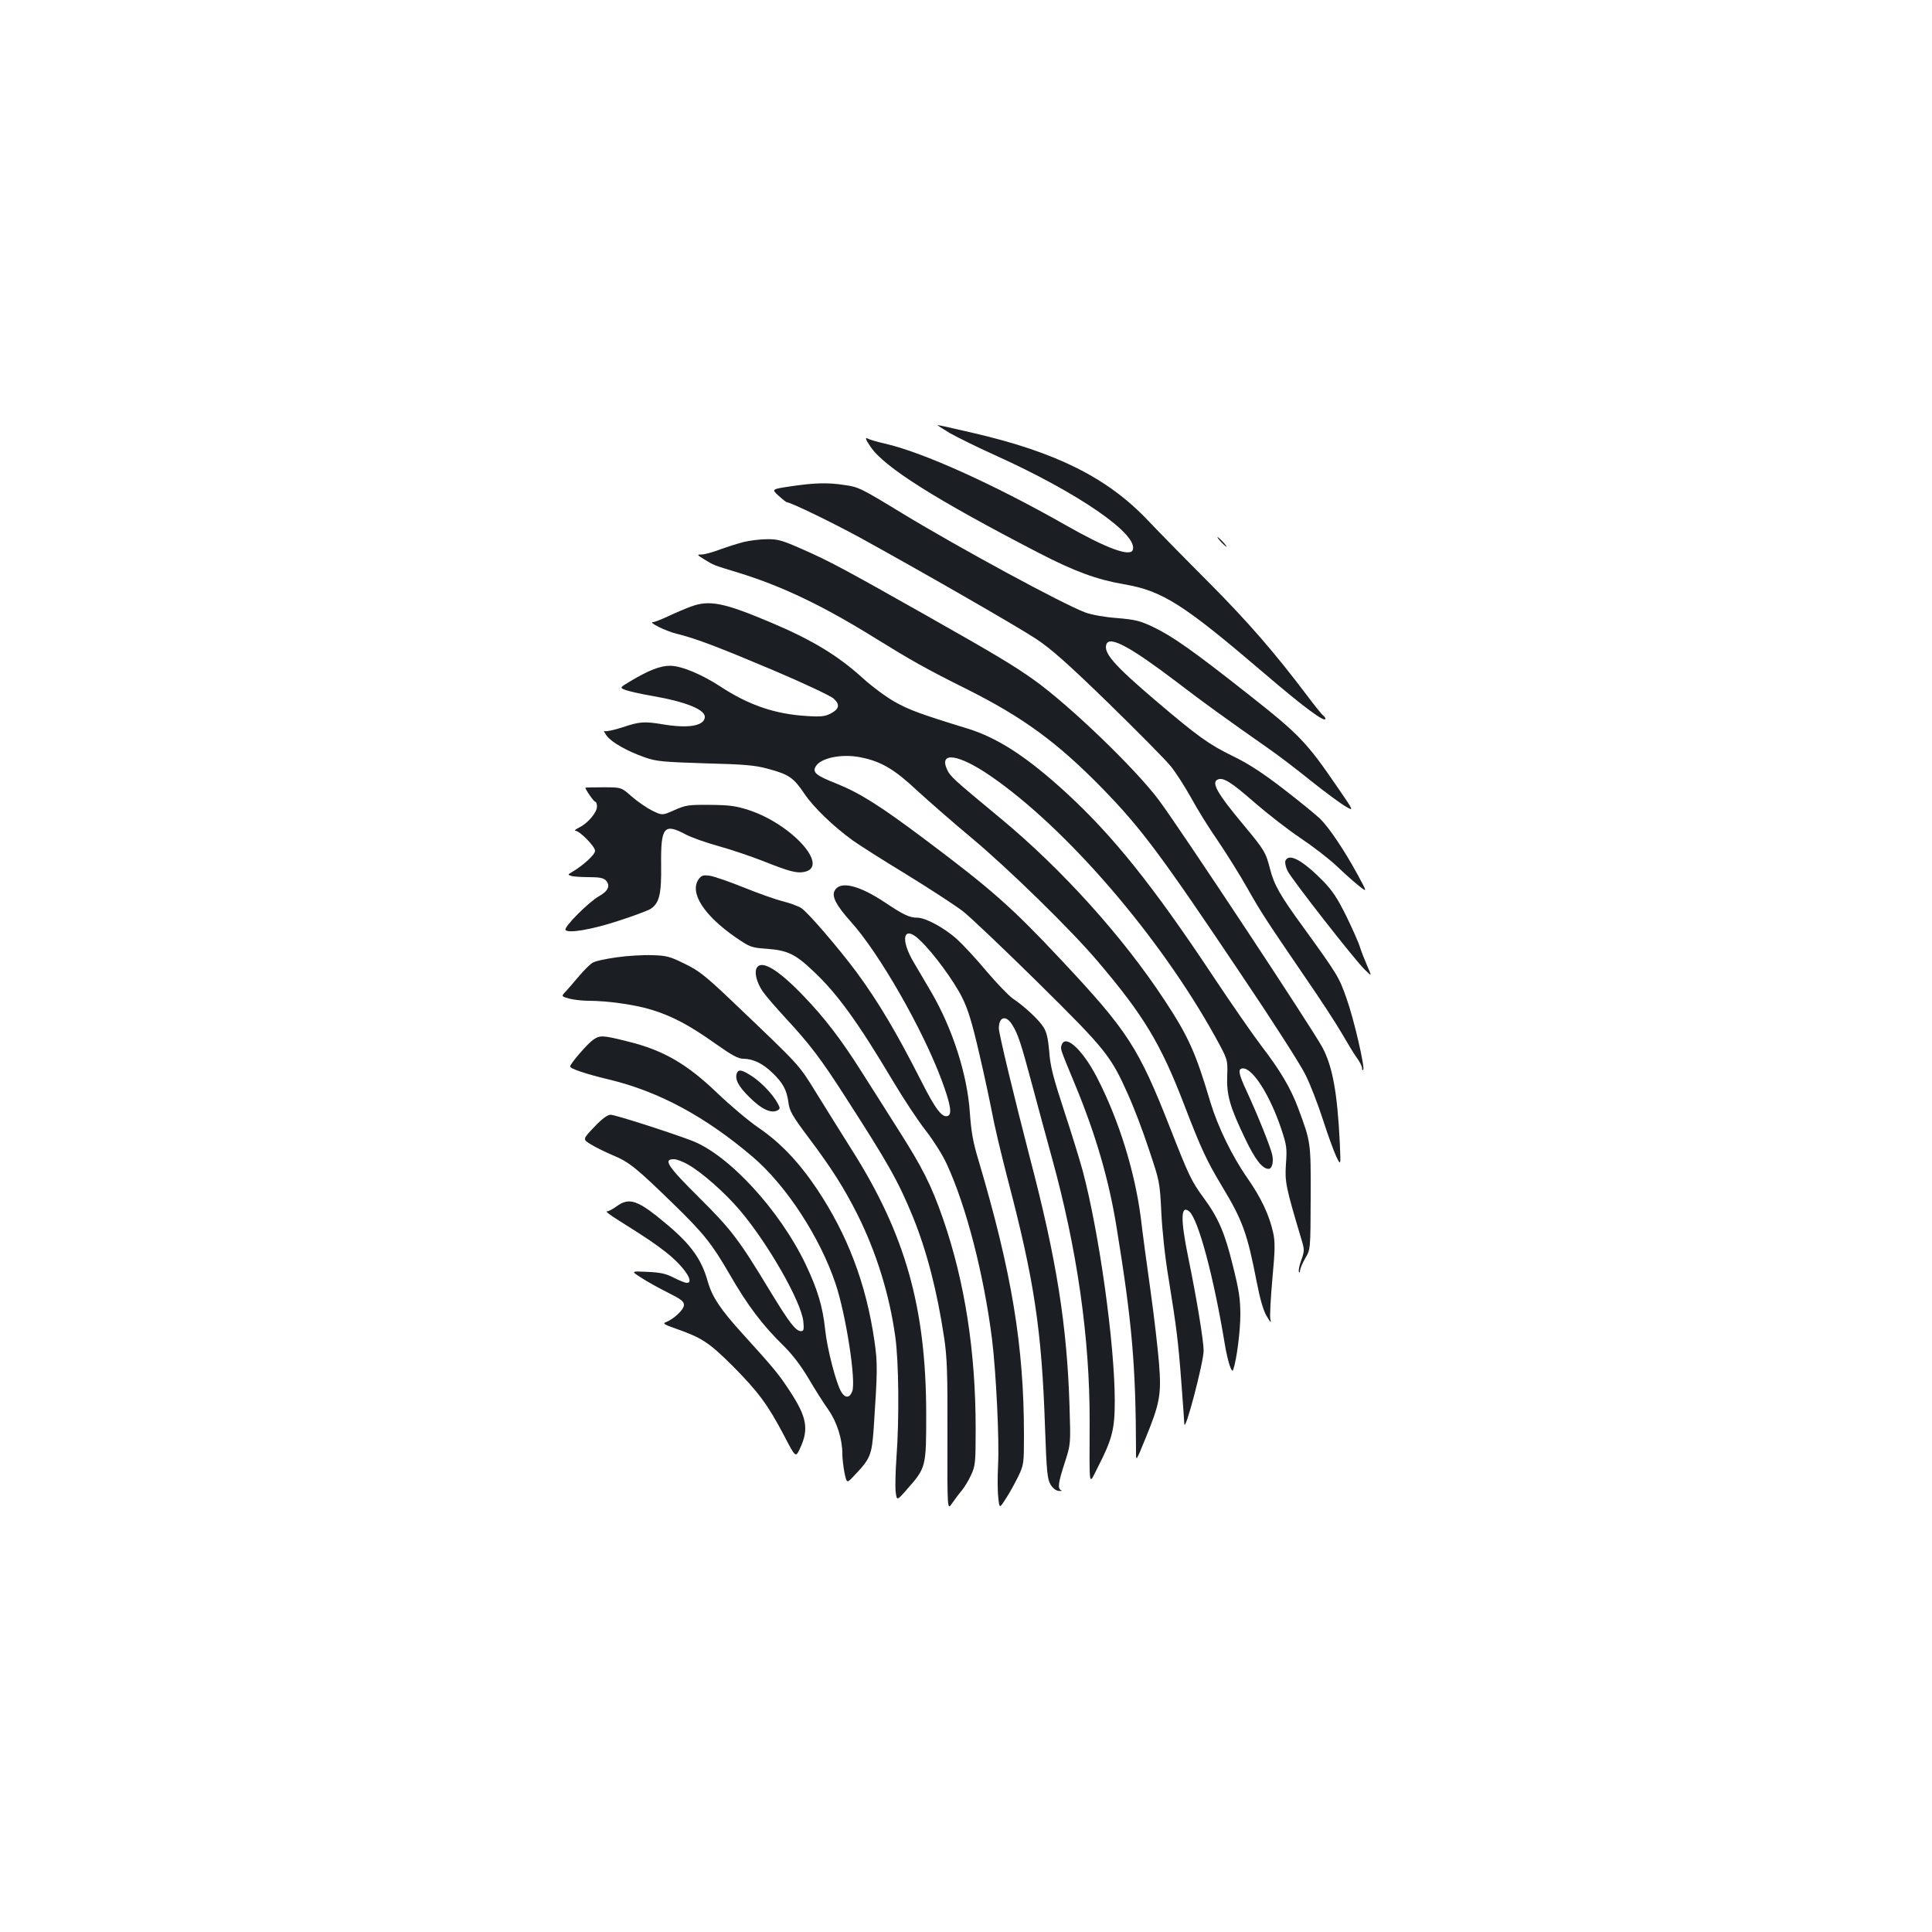 <?xml version="1.0" standalone="no"?>
<!DOCTYPE svg PUBLIC "-//W3C//DTD SVG 20010904//EN"
 "http://www.w3.org/TR/2001/REC-SVG-20010904/DTD/svg10.dtd">
<svg version="1.0" xmlns="http://www.w3.org/2000/svg"
 width="1000pt" height="1000pt" viewBox="0 0 1000 1000"
 preserveAspectRatio="xMidYMid meet">
<g transform="translate(0,1000) scale(0.1,-0.1)"
fill="#1b1f23" stroke="none">
<path d="M4915 7759 c39 -22 144 -74 235 -115 430 -194 744 -410 713 -491 -14
-36 -137 9 -349 130 -375 213 -740 377 -934 421 -40 9 -81 21 -91 27 -12 6 -8
-7 16 -42 69 -105 333 -272 870 -550 187 -97 303 -139 442 -163 200 -34 308
-103 730 -464 201 -172 313 -255 313 -232 0 5 -5 12 -10 15 -6 4 -45 52 -87
108 -166 220 -306 381 -507 583 -116 116 -258 261 -316 322 -208 219 -474 352
-903 451 -98 23 -180 41 -184 41 -4 0 24 -18 62 -41z"/>
<path d="M4094 7483 c-101 -15 -101 -15 -64 -49 21 -19 40 -34 44 -34 18 0
233 -104 376 -182 311 -171 815 -460 913 -525 77 -51 160 -124 373 -331 151
-147 296 -294 323 -327 27 -33 74 -107 106 -164 31 -58 94 -159 140 -225 45
-67 113 -175 150 -241 73 -129 96 -164 305 -470 76 -110 159 -238 186 -285 27
-47 61 -103 76 -124 16 -21 28 -46 28 -54 0 -9 2 -13 6 -10 10 11 -48 263 -86
369 -39 111 -43 119 -223 368 -122 167 -152 221 -173 302 -22 87 -30 100 -134
225 -143 171 -173 226 -135 240 28 11 71 -17 191 -122 66 -57 171 -139 234
-181 63 -42 149 -108 190 -147 41 -39 94 -86 116 -103 41 -32 41 -32 -9 60
-68 125 -148 244 -194 289 -21 20 -105 89 -188 153 -109 84 -181 131 -263 171
-127 62 -182 102 -402 289 -216 184 -270 247 -253 291 17 44 125 -15 361 -194
142 -109 259 -193 473 -343 48 -33 147 -108 221 -168 74 -59 155 -119 181
-134 46 -27 46 -27 -38 95 -162 237 -198 275 -466 486 -284 224 -390 299 -493
348 -65 31 -91 37 -185 45 -66 5 -131 17 -164 29 -117 44 -647 331 -947 513
-215 131 -227 137 -302 147 -83 13 -152 11 -274 -7z"/>
<path d="M6320 7195 c13 -14 26 -25 28 -25 3 0 -5 11 -18 25 -13 14 -26 25
-28 25 -3 0 5 -11 18 -25z"/>
<path d="M3850 7195 c-30 -8 -85 -25 -123 -39 -37 -14 -80 -26 -95 -26 -26 0
-26 -1 13 -25 52 -32 42 -28 179 -70 222 -68 437 -171 701 -335 189 -117 268
-162 481 -268 291 -146 467 -275 700 -513 201 -207 300 -339 717 -961 158
-234 308 -468 333 -519 26 -51 66 -156 91 -233 25 -78 56 -163 69 -191 24 -50
24 -50 19 65 -13 268 -38 401 -91 500 -58 106 -725 1115 -843 1275 -119 161
-463 493 -651 627 -101 72 -199 131 -560 335 -416 235 -495 278 -641 342 -102
45 -124 51 -180 50 -35 0 -89 -7 -119 -14z"/>
<path d="M3575 6860 c-27 -10 -79 -32 -115 -49 -36 -17 -72 -31 -80 -31 -28 0
67 -47 121 -60 99 -24 212 -67 501 -189 158 -67 298 -133 313 -147 34 -31 29
-54 -15 -77 -29 -15 -50 -18 -125 -13 -164 10 -299 56 -447 153 -95 62 -199
106 -258 107 -50 1 -112 -23 -204 -78 -59 -35 -59 -35 -30 -47 16 -6 76 -20
134 -30 181 -31 284 -73 278 -113 -6 -44 -87 -57 -218 -35 -95 16 -121 14
-209 -16 -44 -14 -86 -23 -92 -19 -6 4 -1 -7 11 -24 26 -35 106 -80 200 -113
58 -20 93 -23 310 -30 202 -5 259 -10 324 -28 108 -29 133 -45 190 -130 48
-71 149 -168 251 -242 28 -20 151 -99 275 -174 124 -76 255 -162 293 -191 37
-28 212 -195 390 -370 354 -350 376 -378 468 -584 27 -60 75 -185 105 -277 56
-167 57 -169 65 -328 4 -91 20 -240 38 -345 41 -255 49 -316 66 -540 8 -107
15 -202 15 -210 3 -51 100 320 100 379 0 51 -37 276 -80 484 -40 196 -39 273
5 237 47 -39 127 -337 185 -690 15 -89 36 -152 43 -130 18 52 37 200 37 285 0
82 -7 127 -39 255 -41 168 -75 247 -151 350 -63 86 -76 113 -174 363 -163 415
-218 500 -562 867 -254 271 -358 364 -709 627 -232 174 -335 239 -460 289 -99
39 -120 56 -104 85 24 46 135 69 234 49 106 -21 175 -62 292 -172 60 -55 187
-166 283 -246 188 -157 514 -475 651 -637 239 -281 327 -427 449 -745 88 -229
116 -288 195 -420 107 -177 131 -244 180 -497 17 -88 34 -146 51 -175 22 -36
25 -39 19 -14 -3 15 2 109 11 209 14 148 14 190 4 236 -20 91 -62 181 -134
284 -79 113 -153 266 -191 392 -76 256 -113 339 -236 526 -215 328 -532 680
-850 943 -245 203 -260 217 -276 251 -46 97 57 83 222 -30 394 -270 879 -833
1167 -1355 63 -115 63 -115 60 -198 -4 -100 14 -162 94 -328 50 -105 88 -154
120 -154 18 0 27 34 19 73 -10 43 -75 205 -130 324 -45 96 -50 123 -21 123 51
0 139 -139 197 -311 29 -87 31 -101 25 -184 -6 -93 -2 -115 81 -393 15 -50 15
-57 -1 -103 -10 -27 -16 -54 -13 -61 3 -8 6 -5 6 6 1 11 13 40 28 65 26 45 26
45 27 311 1 289 1 288 -65 465 -38 102 -93 195 -189 320 -42 55 -154 216 -249
359 -316 476 -521 731 -765 955 -200 183 -352 282 -508 330 -251 77 -303 97
-378 139 -44 25 -117 79 -162 120 -131 119 -263 199 -478 290 -244 103 -318
118 -415 82z"/>
<path d="M3030 5923 c0 -10 44 -73 51 -73 5 0 9 -11 9 -25 0 -30 -48 -87 -92
-108 -18 -9 -27 -17 -20 -17 22 0 102 -81 102 -104 0 -20 -63 -77 -123 -112
-18 -10 -18 -12 -2 -17 9 -4 50 -7 90 -7 55 0 78 -4 90 -16 26 -27 14 -56 -35
-83 -52 -29 -182 -159 -173 -174 12 -20 139 2 278 48 77 25 151 53 163 61 45
30 56 76 54 229 -2 196 15 216 129 155 31 -16 108 -43 170 -60 62 -17 165 -52
229 -77 136 -54 174 -64 213 -56 133 27 -63 246 -287 320 -69 22 -99 26 -201
27 -111 1 -125 -1 -184 -27 -63 -28 -63 -28 -115 -3 -28 14 -76 47 -106 73
-54 48 -54 48 -147 48 -51 0 -93 -1 -93 -2z"/>
<path d="M6653 5544 c-3 -9 2 -32 11 -51 20 -42 349 -463 401 -513 36 -35 36
-35 12 20 -13 30 -30 73 -37 95 -6 22 -38 94 -70 160 -47 95 -72 133 -121 184
-107 109 -179 148 -196 105z"/>
<path d="M3616 5449 c-48 -69 26 -186 192 -301 75 -51 80 -53 162 -59 106 -8
147 -27 241 -117 122 -114 230 -264 407 -561 57 -96 135 -214 173 -262 39 -50
86 -124 108 -171 102 -219 194 -577 236 -912 21 -172 38 -524 31 -649 -3 -59
-3 -135 1 -167 6 -59 6 -59 39 -7 19 28 47 80 64 114 29 61 30 66 30 215 0
461 -63 841 -234 1418 -30 98 -39 152 -46 250 -13 197 -89 435 -200 625 -26
44 -66 113 -90 153 -74 124 -53 198 32 115 70 -66 176 -212 218 -296 31 -62
52 -132 89 -292 27 -115 56 -253 66 -305 9 -52 45 -205 80 -340 138 -525 177
-782 194 -1288 8 -228 12 -267 28 -295 12 -20 28 -33 44 -34 13 -1 18 0 12 3
-20 9 -16 38 18 143 31 96 31 96 25 288 -13 424 -67 764 -206 1293 -79 305
-160 640 -160 667 0 61 37 71 69 19 30 -47 46 -97 102 -306 27 -102 74 -274
104 -384 130 -471 196 -930 195 -1366 -1 -356 -6 -329 42 -235 75 146 88 198
88 343 0 295 -81 874 -166 1192 -14 52 -57 192 -96 310 -57 174 -72 232 -77
306 -6 67 -13 100 -29 126 -24 39 -99 109 -159 149 -22 15 -83 79 -137 142
-53 64 -123 139 -154 167 -64 57 -161 110 -203 110 -42 0 -73 15 -170 80 -134
89 -231 112 -259 60 -16 -30 8 -76 84 -161 145 -160 371 -554 470 -820 46
-124 55 -176 32 -185 -29 -11 -64 34 -138 181 -126 248 -221 409 -336 565 -90
121 -253 311 -285 330 -16 10 -59 26 -95 35 -37 9 -127 41 -201 71 -74 30
-153 57 -176 61 -36 5 -44 2 -59 -18z"/>
<path d="M3192 5045 c-57 -8 -114 -20 -126 -29 -13 -8 -43 -38 -67 -66 -24
-29 -55 -64 -69 -80 -26 -27 -26 -27 17 -39 24 -6 68 -11 99 -11 99 0 246 -21
328 -47 107 -33 195 -80 329 -175 85 -60 118 -78 144 -78 50 0 102 -25 151
-73 55 -53 74 -88 83 -154 6 -45 20 -69 107 -185 117 -156 181 -257 250 -394
98 -196 166 -415 196 -633 18 -128 21 -424 6 -626 -5 -71 -7 -151 -4 -177 6
-47 6 -47 60 15 98 111 98 115 98 392 -1 547 -108 927 -386 1365 -50 80 -132
210 -181 290 -97 156 -75 132 -444 484 -131 124 -164 151 -238 187 -77 38 -94
43 -168 45 -45 2 -129 -3 -185 -11z"/>
<path d="M3920 4995 c-18 -22 -6 -77 28 -127 17 -24 68 -83 114 -133 129 -139
187 -215 315 -415 225 -349 272 -434 348 -618 72 -178 125 -381 162 -627 15
-101 18 -181 17 -506 -1 -387 -1 -387 24 -350 14 20 36 50 50 66 14 17 36 53
48 80 22 47 24 62 24 240 0 400 -56 760 -169 1087 -61 175 -106 264 -236 468
-64 102 -150 236 -189 298 -104 164 -188 274 -300 390 -125 130 -208 181 -236
147z"/>
<path d="M3070 4618 c-29 -20 -119 -124 -119 -138 -1 -11 81 -39 199 -67 260
-62 502 -193 746 -401 173 -147 349 -417 429 -657 54 -161 107 -505 86 -557
-13 -34 -35 -36 -55 -5 -27 41 -75 226 -85 325 -13 121 -39 207 -101 338 -135
282 -401 570 -592 641 -125 47 -395 133 -417 133 -17 0 -44 -20 -85 -63 -61
-64 -61 -64 -18 -90 24 -15 75 -40 115 -57 84 -35 121 -65 316 -255 153 -149
197 -204 287 -360 94 -163 171 -265 284 -375 43 -43 87 -101 125 -165 32 -55
78 -127 102 -161 45 -64 73 -152 73 -230 0 -22 5 -66 11 -97 12 -56 12 -56 51
-14 83 87 90 105 100 240 20 300 21 340 4 457 -43 296 -139 548 -297 785 -93
139 -190 241 -303 318 -50 34 -145 114 -212 178 -159 153 -281 223 -463 268
-133 33 -144 34 -181 9z m492 -646 c72 -41 192 -147 268 -237 146 -172 318
-474 328 -575 4 -42 2 -50 -12 -50 -27 0 -60 43 -158 204 -164 271 -201 320
-370 488 -163 162 -187 198 -130 198 15 0 48 -13 74 -28z"/>
<path d="M5495 4591 c-7 -22 -9 -15 70 -206 106 -256 174 -489 214 -735 81
-496 100 -721 101 -1165 0 -50 0 -50 45 60 79 192 87 234 74 400 -6 72 -25
240 -44 375 -19 135 -42 304 -50 375 -31 241 -113 506 -226 726 -74 144 -165
229 -184 170z"/>
<path d="M3814 4445 c-12 -31 9 -70 67 -126 60 -60 110 -83 142 -67 15 8 16
12 3 36 -24 45 -83 108 -133 141 -52 34 -71 38 -79 16z"/>
<path d="M3190 3755 c-19 -14 -41 -25 -49 -25 -8 0 19 -21 60 -46 151 -95 185
-118 248 -167 92 -73 148 -157 106 -157 -9 0 -39 12 -68 27 -41 21 -70 27
-137 30 -85 4 -85 4 -30 -31 30 -20 92 -54 138 -77 68 -34 82 -45 82 -64 0
-24 -54 -74 -95 -89 -16 -6 -5 -13 50 -32 138 -48 174 -72 296 -193 133 -134
183 -201 267 -361 60 -115 60 -115 82 -69 48 102 37 164 -54 302 -56 85 -77
111 -242 293 -113 124 -158 191 -180 269 -32 115 -85 190 -208 294 -155 131
-198 146 -266 96z"/>
</g>
</svg>
